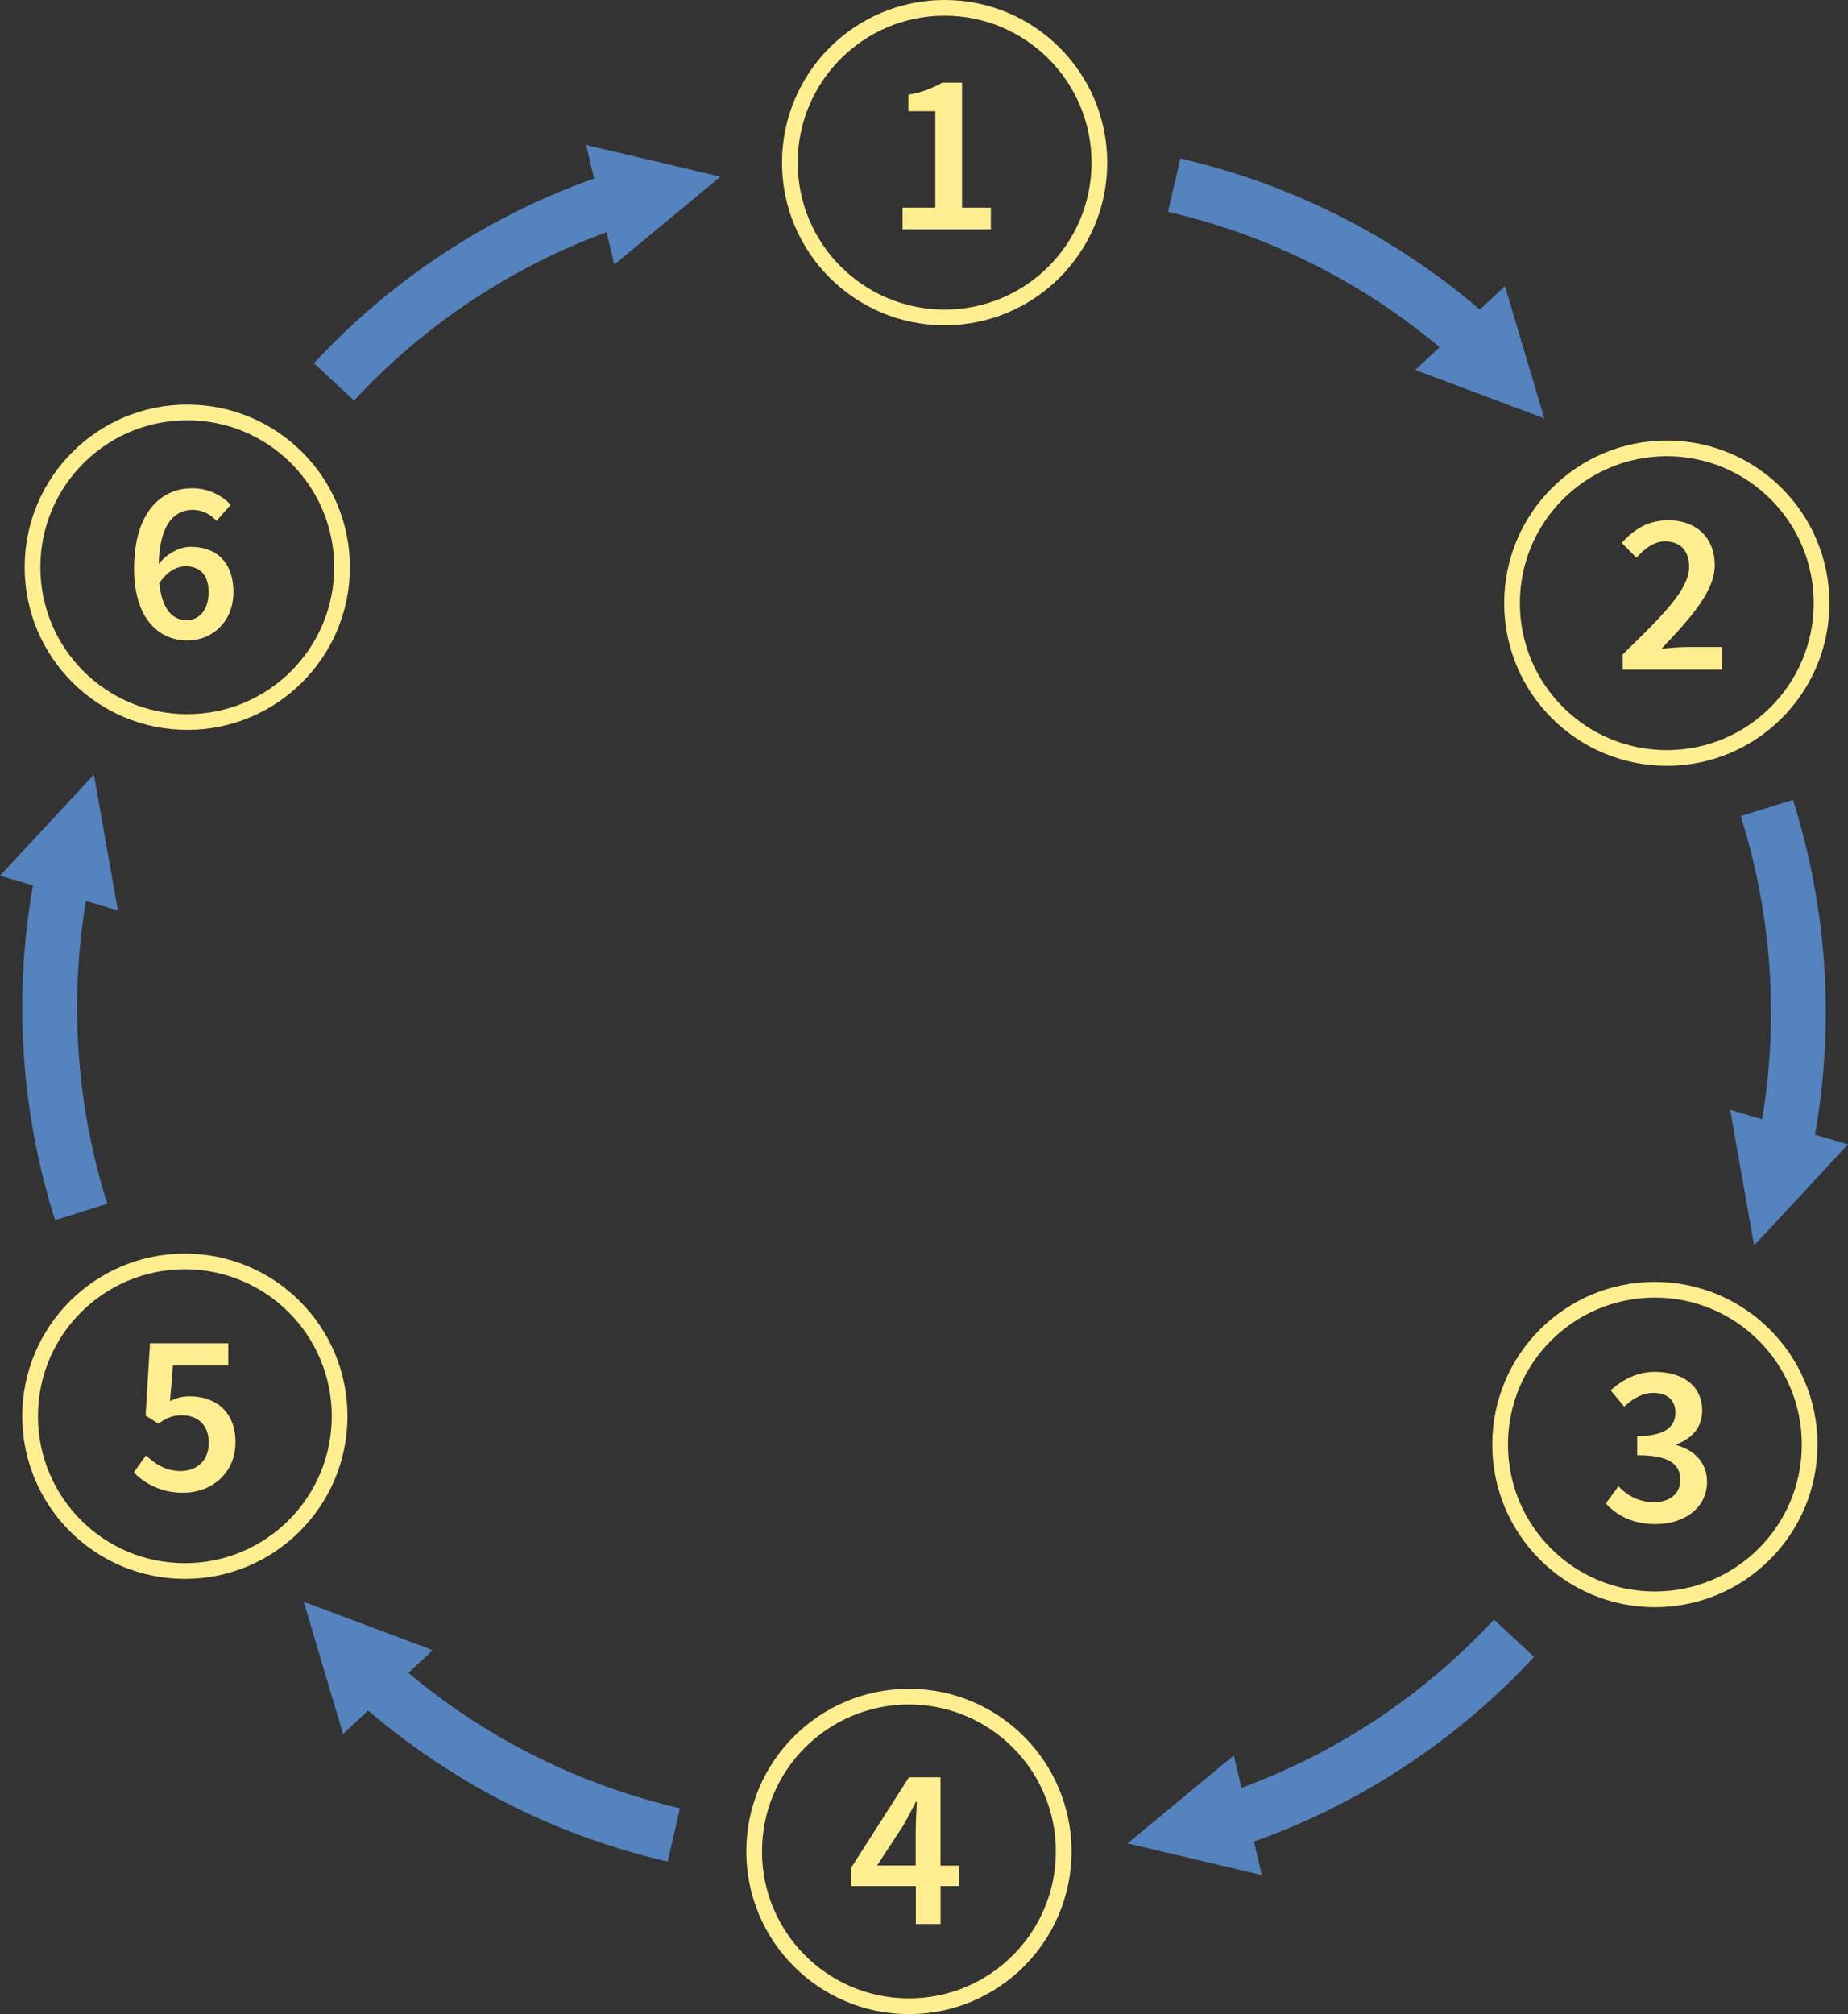 <svg xmlns="http://www.w3.org/2000/svg" viewBox="0 0 536.74 584.86"><rect x="0" y="0" width="536.74" height="584.86" fill="#333333" stroke="none"/><defs><style>.cls-1{fill:#5483bd;}.cls-2{fill:none;stroke:#ffee8f;stroke-miterlimit:10;stroke-width:4.56px;}.cls-3{fill:#ffee8f;}</style></defs><title>4_circular_graphic</title><g id="Layer_2" data-name="Layer 2"><g id="Layer_1-2" data-name="Layer 1"><path class="cls-1" d="M88.21,465.12l11.42,38.4,7.3-6.81a204.41,204.41,0,0,0,87,43.87l3.58-15.5a189,189,0,0,1-78.89-39.3l7.08-6.6Z"/><path class="cls-1" d="M448.53,121.48l-11.42-38.4-7.3,6.81a204.41,204.41,0,0,0-87-43.87l-3.58,15.5a189,189,0,0,1,78.89,39.3l-7.08,6.6Z"/><path class="cls-1" d="M327.49,535.29l39,9.2-2.28-9.73a204.41,204.41,0,0,0,81.36-53.64L433.9,470.3a189,189,0,0,1-73.35,48.87l-2.2-9.42Z"/><path class="cls-1" d="M209.26,51.31l-39-9.2,2.28,9.73a204.41,204.41,0,0,0-81.36,53.64l11.66,10.82a189,189,0,0,1,73.35-48.87l2.2,9.42Z"/><path class="cls-1" d="M509.47,361.67l27.27-29.35-9.58-2.83a204.41,204.41,0,0,0-6.41-97.24L505.59,237A189,189,0,0,1,511.8,325l-9.28-2.74Z"/><path class="cls-1" d="M27.27,224.93,0,254.28l9.58,2.83A204.41,204.41,0,0,0,16,354.34l15.17-4.79a189,189,0,0,1-6.22-87.91l9.28,2.74Z"/><circle class="cls-2" cx="274.36" cy="47.23" r="44.95"/><path class="cls-3" d="M262.14,60.3h9.51v-28h-7.83V27.5A28.62,28.62,0,0,0,273.66,24h5.76V60.3h8.37v6.29H262.14Z"/><circle class="cls-2" cx="484.11" cy="175.15" r="44.95"/><path class="cls-3" d="M471.32,190c11.85-11.45,19.28-18.94,19.28-25.44,0-4.48-2.48-7.36-7-7.36-3.28,0-6,2.21-8.3,4.75L471,157.64c3.88-4.15,7.76-6.56,13.59-6.56,8.17,0,13.45,5.15,13.45,13.05,0,7.56-7,15.33-15.46,24.23,2.21-.2,5-.47,7.09-.47H500.1v6.56H471.32Z"/><circle class="cls-2" cx="480.65" cy="419.47" r="44.95"/><path class="cls-3" d="M470.09,431.55a13.91,13.91,0,0,0,10.11,4.69c4.62,0,7.83-2.41,7.83-6.43,0-4.42-2.81-7.23-12.52-7.23V417c8.37,0,11.11-2.88,11.11-6.83,0-3.55-2.41-5.69-6.29-5.69-3.35,0-6,1.61-8.57,4l-3.95-4.75c3.61-3.21,7.7-5.35,12.79-5.35,8.17,0,13.79,4,13.79,11.25,0,4.75-2.81,8-7.43,9.77v.27c5,1.34,8.84,5,8.84,10.58,0,7.76-6.76,12.32-14.93,12.32-6.89,0-11.45-2.68-14.46-6Z"/><circle class="cls-2" cx="263.99" cy="537.63" r="44.95"/><path class="cls-3" d="M278.54,547.69h-5.35v11H266v-11H247.14v-5.22L264,516.1h9.17v25.64h5.35Zm-12.58-6v-9.64c0-2.48.2-6.36.33-8.84H266c-1.07,2.21-2.28,4.35-3.48,6.63l-7.76,11.85Z"/><circle class="cls-2" cx="53.69" cy="411.25" r="44.95"/><path class="cls-3" d="M42.4,422.61c2.54,2.41,5.69,4.55,10,4.55,4.75,0,8.23-3,8.23-8.17s-3.15-8-7.83-8c-2.74,0-4.28.74-6.83,2.41l-3.68-2.34,1.27-21H66.3v6.49H50.23l-.87,10.31A12.05,12.05,0,0,1,55,405.47c7.3,0,13.39,4.15,13.39,13.32s-7.16,14.66-15,14.66a19.54,19.54,0,0,1-14.53-5.89Z"/><circle class="cls-2" cx="54.39" cy="164.71" r="44.95"/><path class="cls-3" d="M62.86,151.27a9.19,9.19,0,0,0-6.76-3.21c-5.35,0-9.71,3.95-10,15.73,2.48-3.15,6.16-5,9.24-5,7.36,0,12.45,4.28,12.45,13.19,0,8.5-6.09,14-13.39,14-8.37,0-15.46-6.49-15.46-20.82,0-16.53,8-23.36,16.74-23.36A15.17,15.17,0,0,1,67,146.59ZM60.58,172c0-5-2.48-7.56-6.69-7.56-2.41,0-5.22,1.34-7.63,4.89.8,7.56,3.82,10.78,8,10.78C57.77,180.05,60.58,177.18,60.58,172Z"/></g></g></svg>
